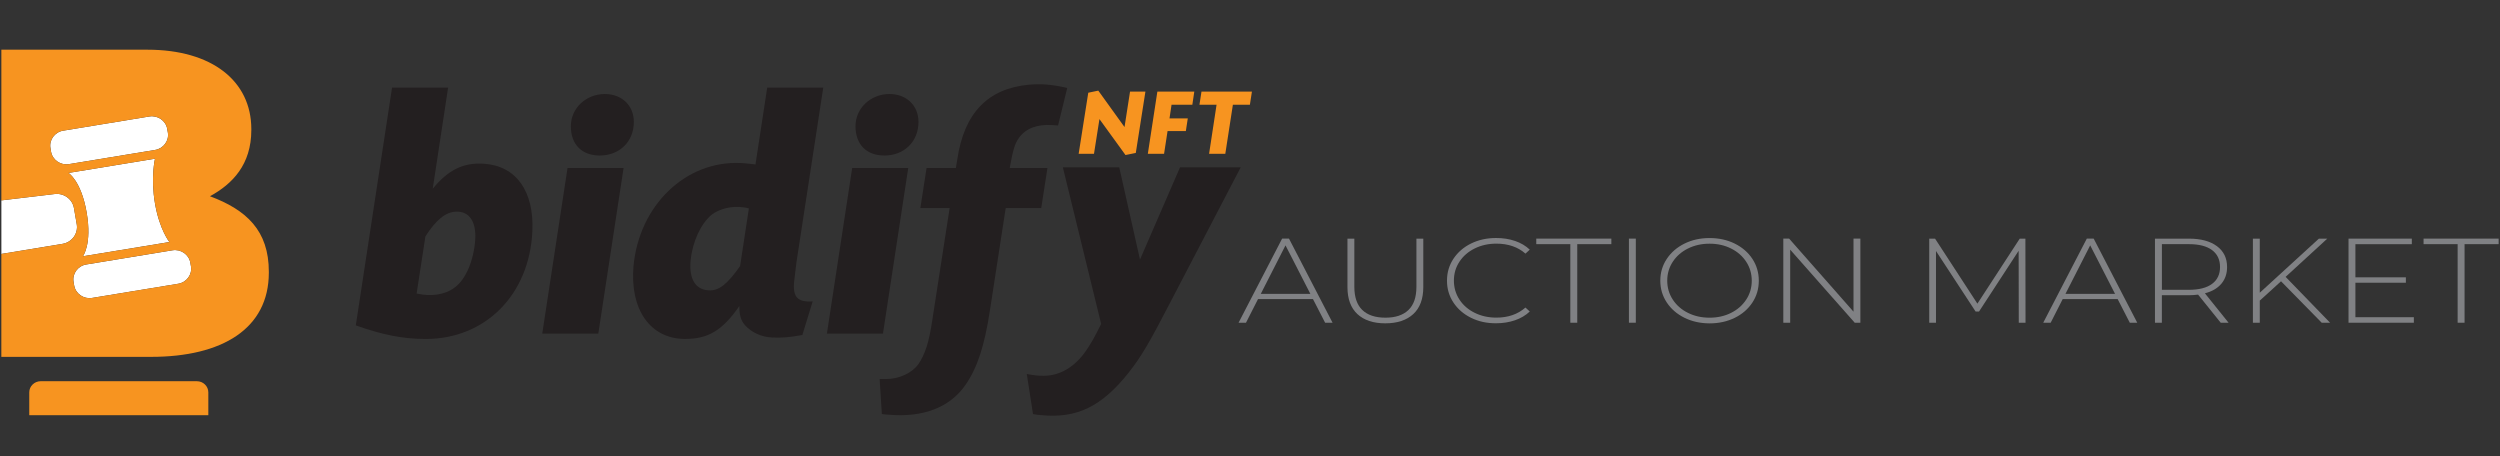 <svg width="263" height="48" viewBox="0 0 263 48" fill="none" xmlns="http://www.w3.org/2000/svg">
<rect x="0" y="0" width="263" height="48" fill="#333333" stroke="none"/>
<path d="M41.245 9.213H47.142L45.523 19.859C47.142 17.865 48.762 17.076 50.919 17.226C54.311 17.452 56.2 20.123 56.005 24.336C55.696 30.995 51.072 35.659 44.79 35.659C42.438 35.659 40.281 35.246 37.43 34.231L41.245 9.213ZM43.829 30.88C44.754 31.068 45.256 31.068 45.911 30.995C47.491 30.769 48.494 29.98 49.224 28.4C49.648 27.459 49.918 26.33 49.996 25.204C50.111 23.286 49.341 22.195 47.953 22.269C46.875 22.307 45.872 23.134 44.754 24.864L43.829 30.88Z" fill="#231F20"/>
<path d="M62.942 35.094H57.045L59.704 17.677H65.601L62.942 35.094ZM66.68 12.825C66.68 14.895 65.177 16.361 63.096 16.361C61.206 16.361 60.052 15.194 60.052 13.277C60.052 11.397 61.632 9.89 63.636 9.89C65.409 9.89 66.68 11.095 66.68 12.825Z" fill="#231F20"/>
<path d="M84.409 35.243C82.946 35.507 82.174 35.545 81.249 35.507C80.092 35.469 79.013 34.944 78.358 34.191C77.935 33.701 77.781 33.176 77.781 32.197C76.009 34.754 74.507 35.657 72.076 35.657C68.414 35.657 66.257 32.572 66.642 28.022C67.219 21.627 72.115 16.889 77.896 17.15C78.241 17.15 78.782 17.226 79.476 17.299L80.711 9.213H86.608L83.796 27.532L83.603 29.112C83.294 31.144 83.757 31.822 85.493 31.707L84.409 35.243ZM78.782 21.926C78.512 21.85 78.319 21.815 78.205 21.815C77.01 21.627 75.7 21.964 74.891 22.568C73.735 23.509 72.848 25.427 72.656 27.383C72.464 29.338 73.158 30.467 74.546 30.543C75.624 30.619 76.511 29.904 77.859 27.986L78.782 21.926Z" fill="#231F20"/>
<path d="M92.888 35.094H86.99L89.649 17.677H95.546L92.888 35.094ZM96.625 12.825C96.625 14.895 95.123 16.361 93.041 16.361C91.151 16.361 89.997 15.194 89.997 13.277C89.997 11.397 91.578 9.89 93.582 9.89C95.354 9.89 96.625 11.095 96.625 12.825Z" fill="#231F20"/>
<path d="M109.537 21.891H105.8L104.141 32.648C103.564 36.41 102.831 38.668 101.558 40.509C99.939 42.84 97.163 43.931 93.542 43.632C93.35 43.632 93.08 43.594 92.77 43.556L92.539 39.87H93.272C94.582 39.87 95.97 39.231 96.625 38.29C97.319 37.275 97.742 35.994 98.091 33.587L99.902 21.888H96.82L97.475 17.675H100.557L100.711 16.734C101.444 11.881 103.91 9.325 108.227 8.911C109.537 8.797 110.579 8.873 112.274 9.248L111.31 13.198C111.039 13.198 110.847 13.16 110.694 13.16C109.074 13.048 107.879 13.535 107.188 14.514C106.764 15.115 106.572 15.719 106.223 17.675H110.192L109.537 21.891Z" fill="#231F20"/>
<path d="M124.14 17.601L119.927 27.306L117.744 17.601H111.811L115.841 34.076C115.147 35.469 114.837 36.032 114.3 36.823C113.104 38.591 111.524 39.532 109.79 39.532C109.213 39.532 108.826 39.494 108.018 39.345L108.673 43.558C109.057 43.634 109.327 43.67 109.52 43.67C113.296 44.045 115.919 42.767 118.77 39.157C120.041 37.539 120.891 36.111 123.087 31.859L130.523 17.601H124.14Z" fill="#231F20"/>
<path d="M118.299 13.366L118.881 9.634H120.498L119.486 16.089L118.402 16.309L115.662 12.528L115.088 16.179H113.475L114.486 9.754L115.54 9.534L118.299 13.366Z" fill="#F79420"/>
<path d="M123.032 12.458H124.955L124.751 13.785H122.828L122.46 16.179H120.752L121.755 9.634H125.64L125.434 11.021H123.246L123.032 12.458Z" fill="#F79420"/>
<path d="M128.902 16.179H127.196L127.982 11.021H126.182L126.396 9.634H131.703L131.488 11.021H129.699L128.902 16.179Z" fill="#F79420"/>
<path d="M138.123 31.46H132.345L131.08 33.949H130.297L134.879 25.103H135.603L140.185 33.949H139.402L138.123 31.46ZM137.852 30.918L135.235 25.813L132.632 30.918H137.852Z" fill="#808184"/>
<path d="M142.797 33.04C142.1 32.39 141.752 31.443 141.752 30.197V25.105H142.477V30.173C142.477 31.261 142.758 32.074 143.315 32.613C143.876 33.151 144.687 33.42 145.749 33.42C146.802 33.42 147.607 33.151 148.168 32.613C148.728 32.074 149.007 31.261 149.007 30.173V25.105H149.731V30.197C149.731 31.443 149.38 32.392 148.678 33.04C147.975 33.687 146.994 34.014 145.732 34.014C144.475 34.014 143.497 33.69 142.797 33.04Z" fill="#808184"/>
<path d="M154.75 33.431C153.967 33.043 153.351 32.509 152.9 31.827C152.448 31.144 152.223 30.377 152.223 29.526C152.223 28.674 152.448 27.907 152.9 27.224C153.351 26.542 153.967 26.006 154.75 25.62C155.534 25.233 156.414 25.038 157.39 25.038C158.112 25.038 158.775 25.141 159.383 25.348C159.99 25.554 160.506 25.859 160.932 26.264L160.478 26.68C159.681 25.981 158.661 25.631 157.418 25.631C156.584 25.631 155.823 25.799 155.141 26.137C154.458 26.474 153.923 26.939 153.533 27.532C153.142 28.125 152.95 28.788 152.95 29.523C152.95 30.255 153.145 30.918 153.533 31.514C153.92 32.107 154.458 32.575 155.141 32.909C155.823 33.247 156.582 33.415 157.418 33.415C158.652 33.415 159.67 33.062 160.478 32.354L160.932 32.771C160.506 33.176 159.987 33.483 159.374 33.693C158.761 33.902 158.1 34.008 157.39 34.008C156.414 34.014 155.534 33.821 154.75 33.431Z" fill="#808184"/>
<path d="M165.202 25.685H161.615V25.103H169.514V25.685H165.927V33.951H165.199V25.685H165.202Z" fill="#808184"/>
<path d="M171.363 25.103H172.088V33.949H171.363V25.103Z" fill="#808184"/>
<path d="M177.197 33.426C176.409 33.034 175.79 32.496 175.341 31.816C174.89 31.133 174.664 30.371 174.664 29.528C174.664 28.685 174.89 27.923 175.341 27.241C175.793 26.558 176.412 26.022 177.197 25.631C177.986 25.239 178.867 25.043 179.845 25.043C180.821 25.043 181.704 25.236 182.493 25.625C183.279 26.014 183.9 26.547 184.349 27.23C184.8 27.913 185.026 28.68 185.026 29.531C185.026 30.382 184.8 31.149 184.349 31.832C183.897 32.515 183.279 33.051 182.493 33.437C181.704 33.823 180.823 34.019 179.845 34.019C178.867 34.014 177.986 33.818 177.197 33.426ZM182.108 32.915C182.783 32.577 183.312 32.112 183.702 31.519C184.09 30.926 184.285 30.263 184.285 29.528C184.285 28.797 184.09 28.133 183.702 27.537C183.312 26.944 182.783 26.479 182.108 26.142C181.434 25.805 180.681 25.636 179.845 25.636C179.009 25.636 178.254 25.805 177.576 26.142C176.899 26.479 176.364 26.944 175.977 27.537C175.587 28.13 175.394 28.794 175.394 29.528C175.394 30.26 175.589 30.924 175.977 31.519C176.364 32.112 176.899 32.58 177.576 32.915C178.254 33.252 179.012 33.421 179.845 33.421C180.681 33.421 181.434 33.252 182.108 32.915Z" fill="#808184"/>
<path d="M195.711 25.103V33.949H195.115L188.328 26.265V33.949H187.604V25.103H188.217L194.989 32.787V25.103H195.711Z" fill="#808184"/>
<path d="M212.375 33.951L212.361 26.381L208.192 32.776H207.835L203.666 26.406V33.951H202.955V25.105H203.568L208.022 31.944L212.476 25.105H213.072L213.086 33.951H212.375Z" fill="#808184"/>
<path d="M222.775 31.46H216.998L215.732 33.949H214.949L219.531 25.103H220.256L224.838 33.949H224.054L222.775 31.46ZM222.505 30.918L219.888 25.813L217.285 30.918H222.505Z" fill="#808184"/>
<path d="M233.618 33.951L231.24 30.994C230.889 31.038 230.566 31.057 230.273 31.057H227.428V33.951H226.703V25.105H230.276C231.527 25.105 232.511 25.369 233.222 25.897C233.933 26.425 234.289 27.154 234.289 28.089C234.289 28.788 234.089 29.376 233.685 29.852C233.28 30.328 232.706 30.662 231.957 30.855L234.445 33.951H233.618ZM230.276 30.488C231.338 30.488 232.149 30.279 232.709 29.863C233.269 29.447 233.548 28.854 233.548 28.087C233.548 27.32 233.267 26.729 232.709 26.31C232.149 25.894 231.338 25.685 230.276 25.685H227.431V30.486H230.276V30.488Z" fill="#808184"/>
<path d="M239.964 29.591L237.729 31.625V33.951H237.004V25.105H237.729V30.793L243.946 25.105H244.83L240.446 29.126L245.128 33.954H244.247L239.964 29.591Z" fill="#808184"/>
<path d="M253.937 33.369V33.951H247.064V25.105H253.723V25.688H247.789V29.175H253.098V29.743H247.789V33.371H253.937V33.369Z" fill="#808184"/>
<path d="M258.546 25.685H254.959V25.103H262.857V25.685H259.271V33.951H258.543V25.685H258.546Z" fill="#808184"/>
<path d="M21.916 43.681V41.276C21.916 40.632 21.375 40.104 20.714 40.104H4.279C3.619 40.104 3.078 40.632 3.078 41.276V43.681H21.916Z" fill="#F79420"/>
<path d="M5.372 15.961C5.523 16.823 6.367 17.411 7.251 17.267L16.32 15.773C17.203 15.627 17.805 14.802 17.657 13.94L17.591 13.559C17.44 12.697 16.596 12.11 15.712 12.254L6.643 13.747C5.76 13.894 5.158 14.718 5.306 15.58L5.372 15.961Z" fill="white"/>
<path d="M9.116 22.356C9.693 25.696 8.717 26.961 8.717 26.961L17.823 25.462C17.823 25.462 16.78 24.162 16.306 21.418C15.833 18.673 16.306 16.693 16.306 16.693L7.201 18.192C7.204 18.194 8.539 19.016 9.116 22.356Z" fill="white"/>
<path d="M7.738 29.656L7.805 30.037C7.955 30.899 8.8 31.487 9.683 31.343L18.752 29.85C19.636 29.703 20.238 28.878 20.09 28.016L20.023 27.636C19.873 26.773 19.028 26.186 18.145 26.33L9.076 27.823C8.189 27.967 7.587 28.794 7.738 29.656Z" fill="white"/>
<path d="M8.074 23.599L7.778 21.885C7.611 20.917 6.663 20.259 5.671 20.422L0.145 21.08V26.713L6.577 25.652C7.566 25.492 8.241 24.567 8.074 23.599Z" fill="white"/>
<path d="M22.088 20.645C24.452 19.353 26.439 17.321 26.439 13.676V13.584C26.439 8.506 22.278 5.228 15.514 5.228H0.143V21.08L5.67 20.422C6.662 20.259 7.61 20.917 7.777 21.885L8.072 23.599C8.24 24.567 7.565 25.492 6.573 25.655L0.141 26.716V37.542H15.89C23.362 37.542 28.281 34.588 28.281 28.68V28.587C28.284 24.246 25.918 22.076 22.088 20.645ZM5.372 15.961L5.305 15.58C5.154 14.718 5.756 13.891 6.643 13.747L15.712 12.254C16.595 12.107 17.442 12.694 17.59 13.559L17.657 13.94C17.808 14.802 17.206 15.629 16.319 15.774L7.25 17.267C6.367 17.411 5.52 16.823 5.372 15.961ZM7.203 18.194L16.308 16.695C16.308 16.695 15.834 18.676 16.308 21.42C16.782 24.165 17.824 25.465 17.824 25.465L8.719 26.963C8.719 26.963 9.695 25.699 9.118 22.359C8.538 19.016 7.203 18.194 7.203 18.194ZM18.75 29.849L9.681 31.343C8.797 31.49 7.95 30.902 7.802 30.037L7.735 29.656C7.585 28.794 8.187 27.967 9.073 27.823L18.142 26.33C19.025 26.183 19.873 26.77 20.02 27.635L20.087 28.016C20.238 28.878 19.636 29.703 18.75 29.849Z" fill="#F79420"/>
</svg>

